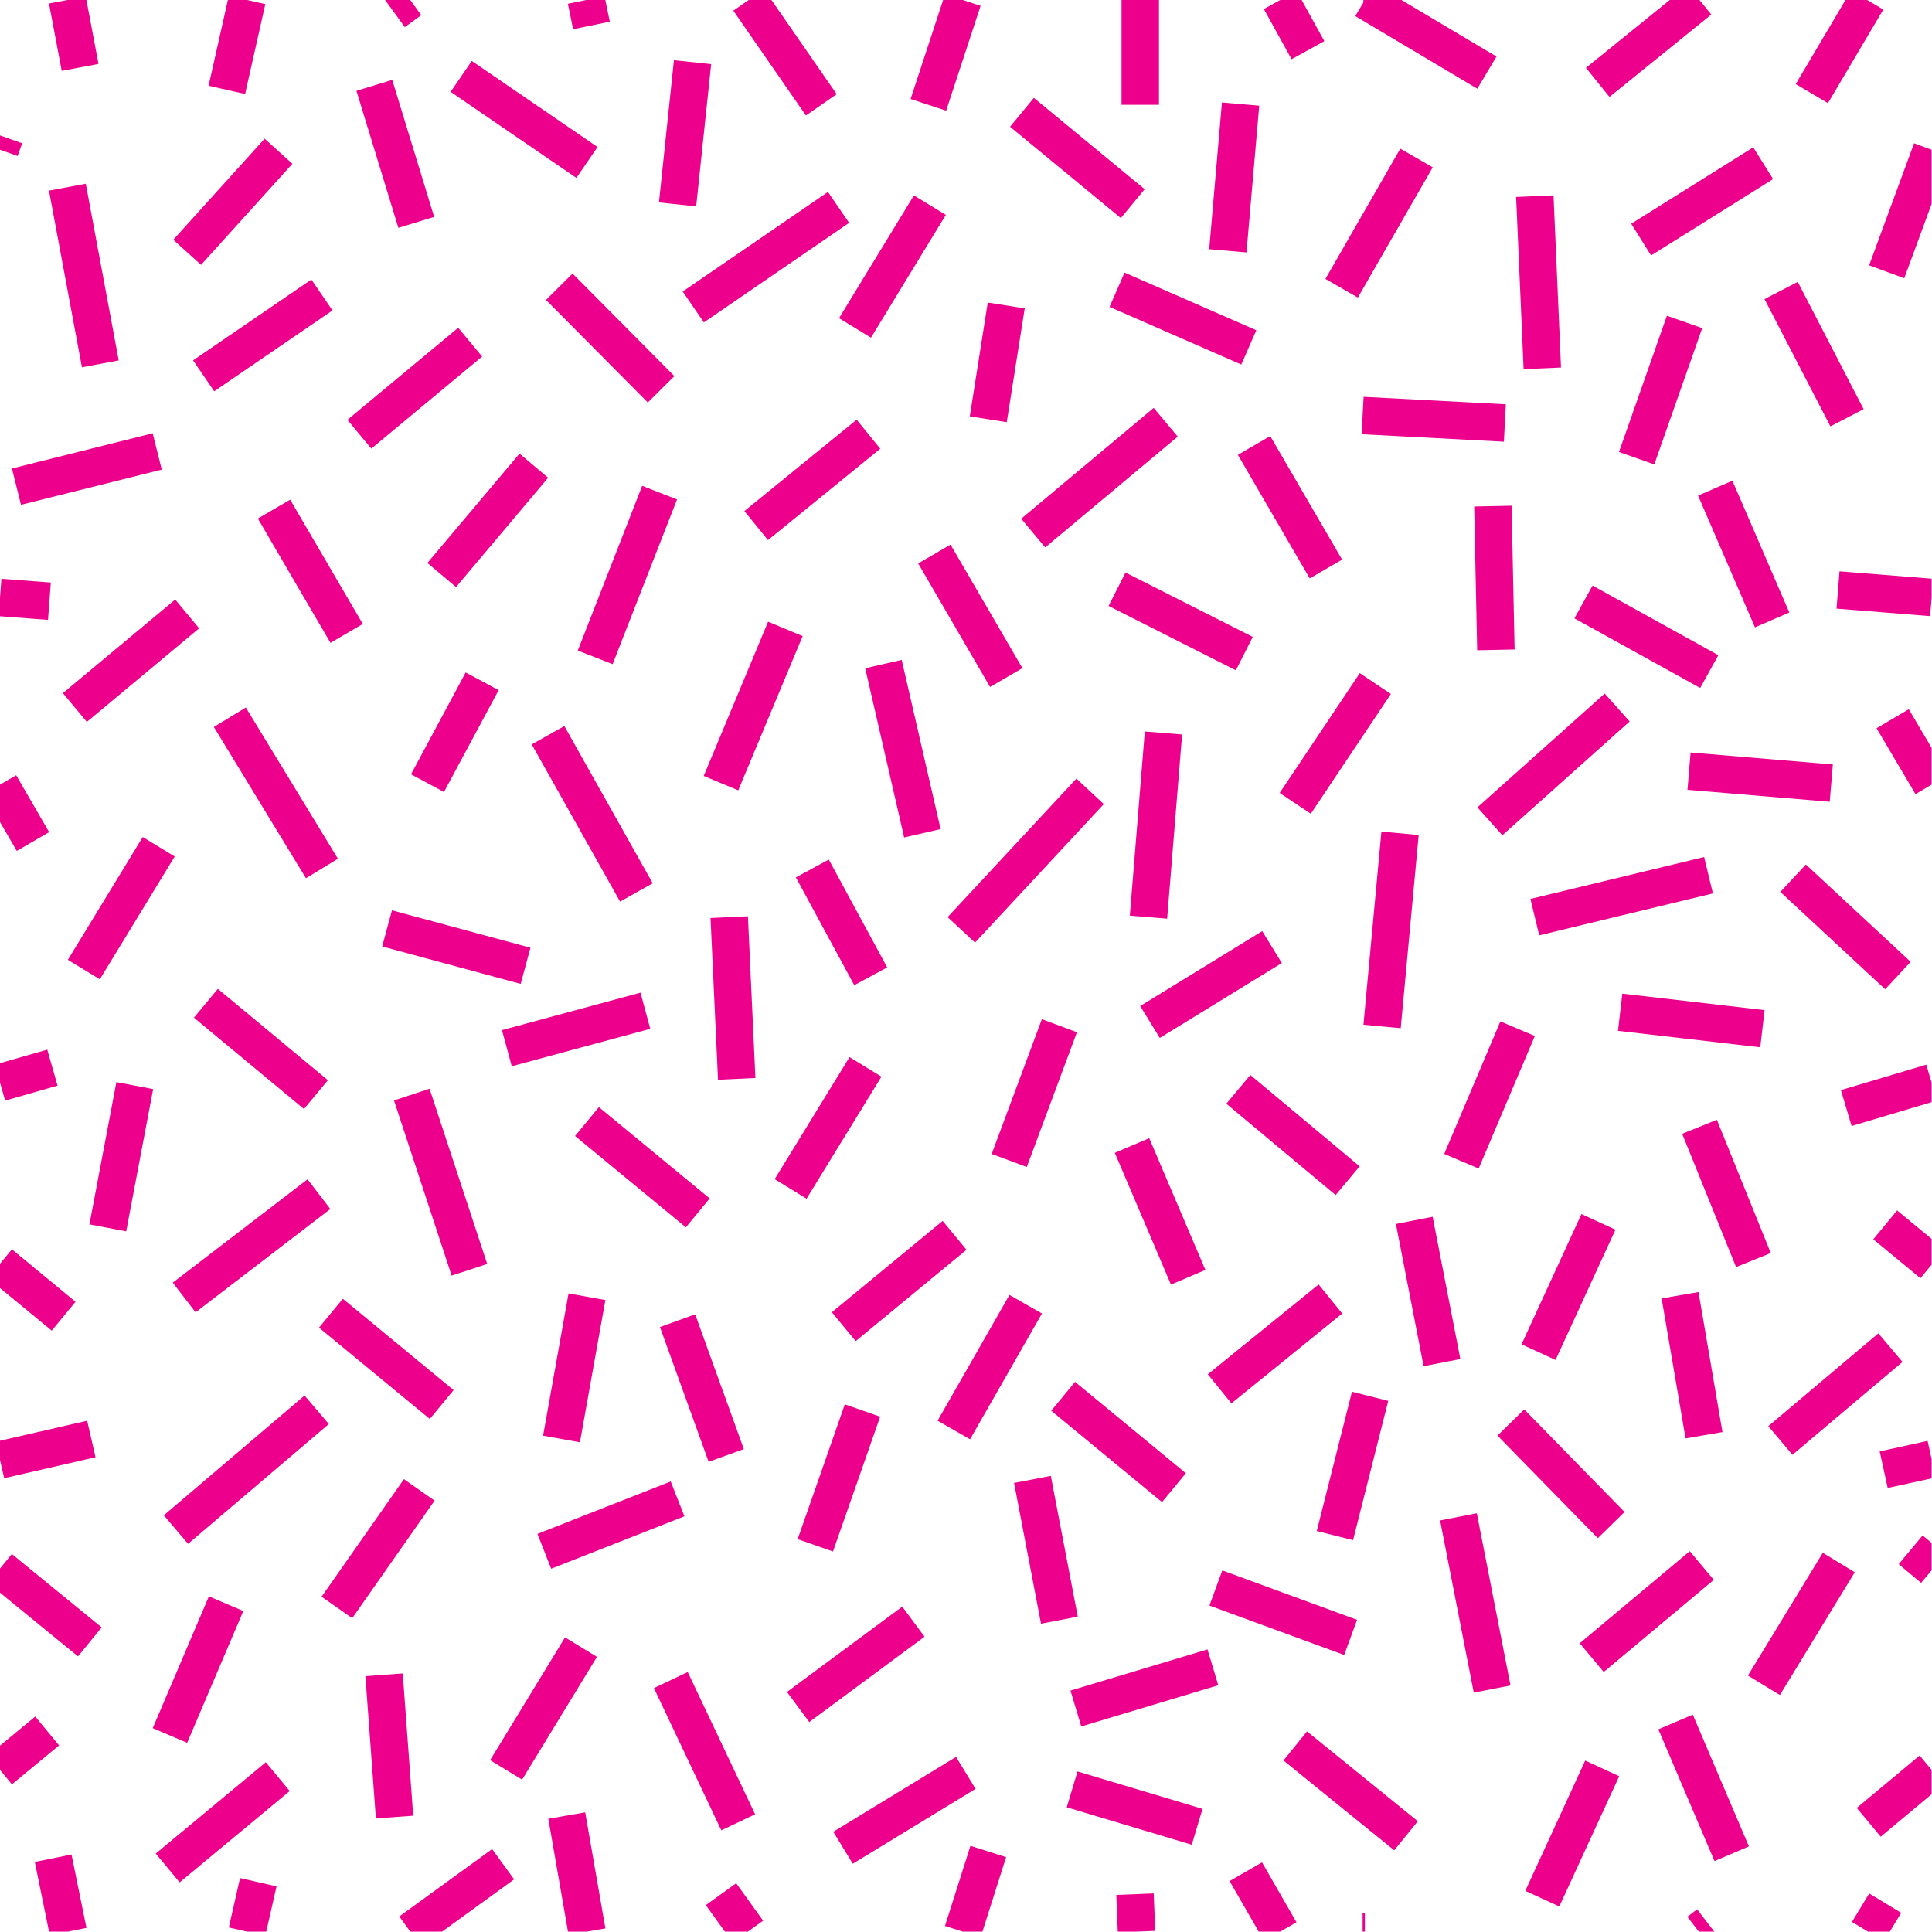 <?xml version="1.0"?>
<svg xmlns="http://www.w3.org/2000/svg" xmlns:xlink="http://www.w3.org/1999/xlink" width="25.805" height="25.804">
  <defs>
    <path id="a" d="M0 0h25.8v25.8H0z"/>
  </defs>
  <clipPath id="b">
    <use xlink:href="#a" overflow="visible"/>
  </clipPath>
  <path fill="none" stroke="#EC008C" stroke-width=".5" d="M11.56 14.25l-1 1.63M10.85 11.6l.78 1.44M9.74 12.25l.1 2.16M14.15 21.64l-.36-1.88M7.5 19.22l.34-1.9M5.9 18.76l-1.48-1.22M.85 17.58l-.85-.7M9.32 16.2l-1.48-1.22M9.7 19.44l-.65-1.8M2.35 20.43l1.88-1.6M8.62 13.5L6.77 14M12.2 21.66l-1.54 1.14M7.76 22l-1 1.64M15.12 15.3l.75 1.76M18.7 11.13l-.24 2.58M12.74 19.1l.96-1.68M17.77 17.35l-1.48 1.2M17.3 23.32l1.48 1.2M18 15.77l-1.46-1.22M14.15 13.7l-.67 1.8M15.36 13.65l1.63-1M5.6 19.9l-1.1 1.57M18.37 9.13l-1.07 1.6M6.27 16.96l-.77-2.34M5.9 7.68l1.23-1.46M15.34 12.25l.2-2.46M9.63 10.46l.86-2.06M11.52 18.84l-.63 1.8M15.68 19.87l-1.48-1.22M8.5 11.92l-1.18-2.1M12.9 23.68l-1.64 1M5.17 12.4l1.85.5M6.44 9.1l-.73 1.36M20.5 2.62l.1 2.3M13.65 1.5l1.48 1.22M11.2 2.77L9.26 4.1M7.84 2.17L6.16 1.02M12.48 7.4l.96 1.65M13.2 5.6l.24-1.52M16.68 4.64l-1.76-.77M12.42 2.74l-1 1.64M21.6 9.45l-1.7 1.52M7.95 8.78l.86-2.2M8.83 5.2L7.47 3.83M17.92 3.85l1-1.74M19.94 6.76l.04 1.92M18.2 5.55l1.9.1M10.1 7.02L11.6 5.8M20.27 13.74l-.75 1.77M22.44 17.3l.32 1.87M22.7 15.05l.72 1.78M21.26 22.14l1.47-1.23M24.56 20.87l-1 1.64M19.93 22.56l-.45-2.3M22.56 10.3l1.9.16M23.78 19.24L25.25 18M21.35 16.32l-.8 1.74M25.35 13.03l-1.4-1.3M3.72 2.02L2.5 3.37M4.8 5.8l1.48-1.23M5.56 2.97L5 1.14M21.64 13.52l1.9.22M3.02 21.42l-.75 1.76M2.24 24.95l1.47-1.22M4.22 14.62L2.75 13.4M21.92 3.2l1.63-1.02M22.5 4.3l-.64 1.82M0 20.95l1.2.98M.7 14.26l-.7.2M0 10.48l.44.76M2.1 6.03L.22 6.5M1.12 12.95l1-1.64M2.5 8.2L1 9.45M3.66 6.8l.97 1.66M3.07 9.58L4.3 11.6M1.8 14.5l-.36 1.9M2.46 17.33l1.8-1.38M5.27 24.27l-.14-1.9M0 23.64l.63-.52M13.8 7.12l1.77-1.48M16.75 5.95l.96 1.65M14.92 7.87l1.7.86M12.75 16.5l-1.48 1.22M9.05 20.02l-1.78.7M8.96 22.44l.9 1.9M18.04 21.87l-1.8-.66M16.4 3.35l.17-1.96M18.3 18.65l-.47 1.86M14.37 22.82l1.83-.55M14.56 10.57l-1.72 1.85M22.38 23l.75 1.76M25.18 16.36l.63.52M25.52 20.7l.3.25M24.66 14.8l1.14-.34M25.28 9.6l.52.88M25.8 23.64l-.84.7M23.67 8.28l-.76-1.76M25.16 19.63l.64-.14M0 19.5l1.22-.28M20.5 12.25l2.32-.56M4.3 3.94L2.72 5.02M21.52 20.37L20.18 19M23.79 3.88l.88 1.7M.66 8.03L0 7.98M25.8 7.98l-1.25-.1M11.8 8.87l.52 2.26M19.26 18.2l-.37-1.9M22.83 8.97l-1.68-.93M14.32 23.9l1.67.5M9.05 2.73l.2-1.9M1.34 4.86L.9 2.5M25.8 2l-.6 1.63M0 2l.06-.17M21.4 23.62l-.8 1.74M18.2 25.8h.03M13.2 24.73l-.34 1.07M9.63 25.3l.36.5M22.82 25.7l-.13.1M3.45 25.14l-.15.66M6.72 24.9l-1.24.9M.71 24.82l.2.98M25.18 25.42l-.23.38M15.16 25.3l.02.5M7.84 25.8l-.27-1.55M17.1 25.8l-.46-.8M18.23 0h-.02M19.86.97L18.23 0M12.4 1.4l.46-1.4M10.97 1.4L10 0M21.34 1.1L22.7 0M3.03 1.2L3.3 0M5.26.16L5.48 0M1.07.9L.9 0M24.2 1.25L24.94 0M15.23 1.4V0M15.22 0v-.08M7.9.34L7.83 0M17.1 0l.37.67" clip-path="url(#b)"/>
</svg>
